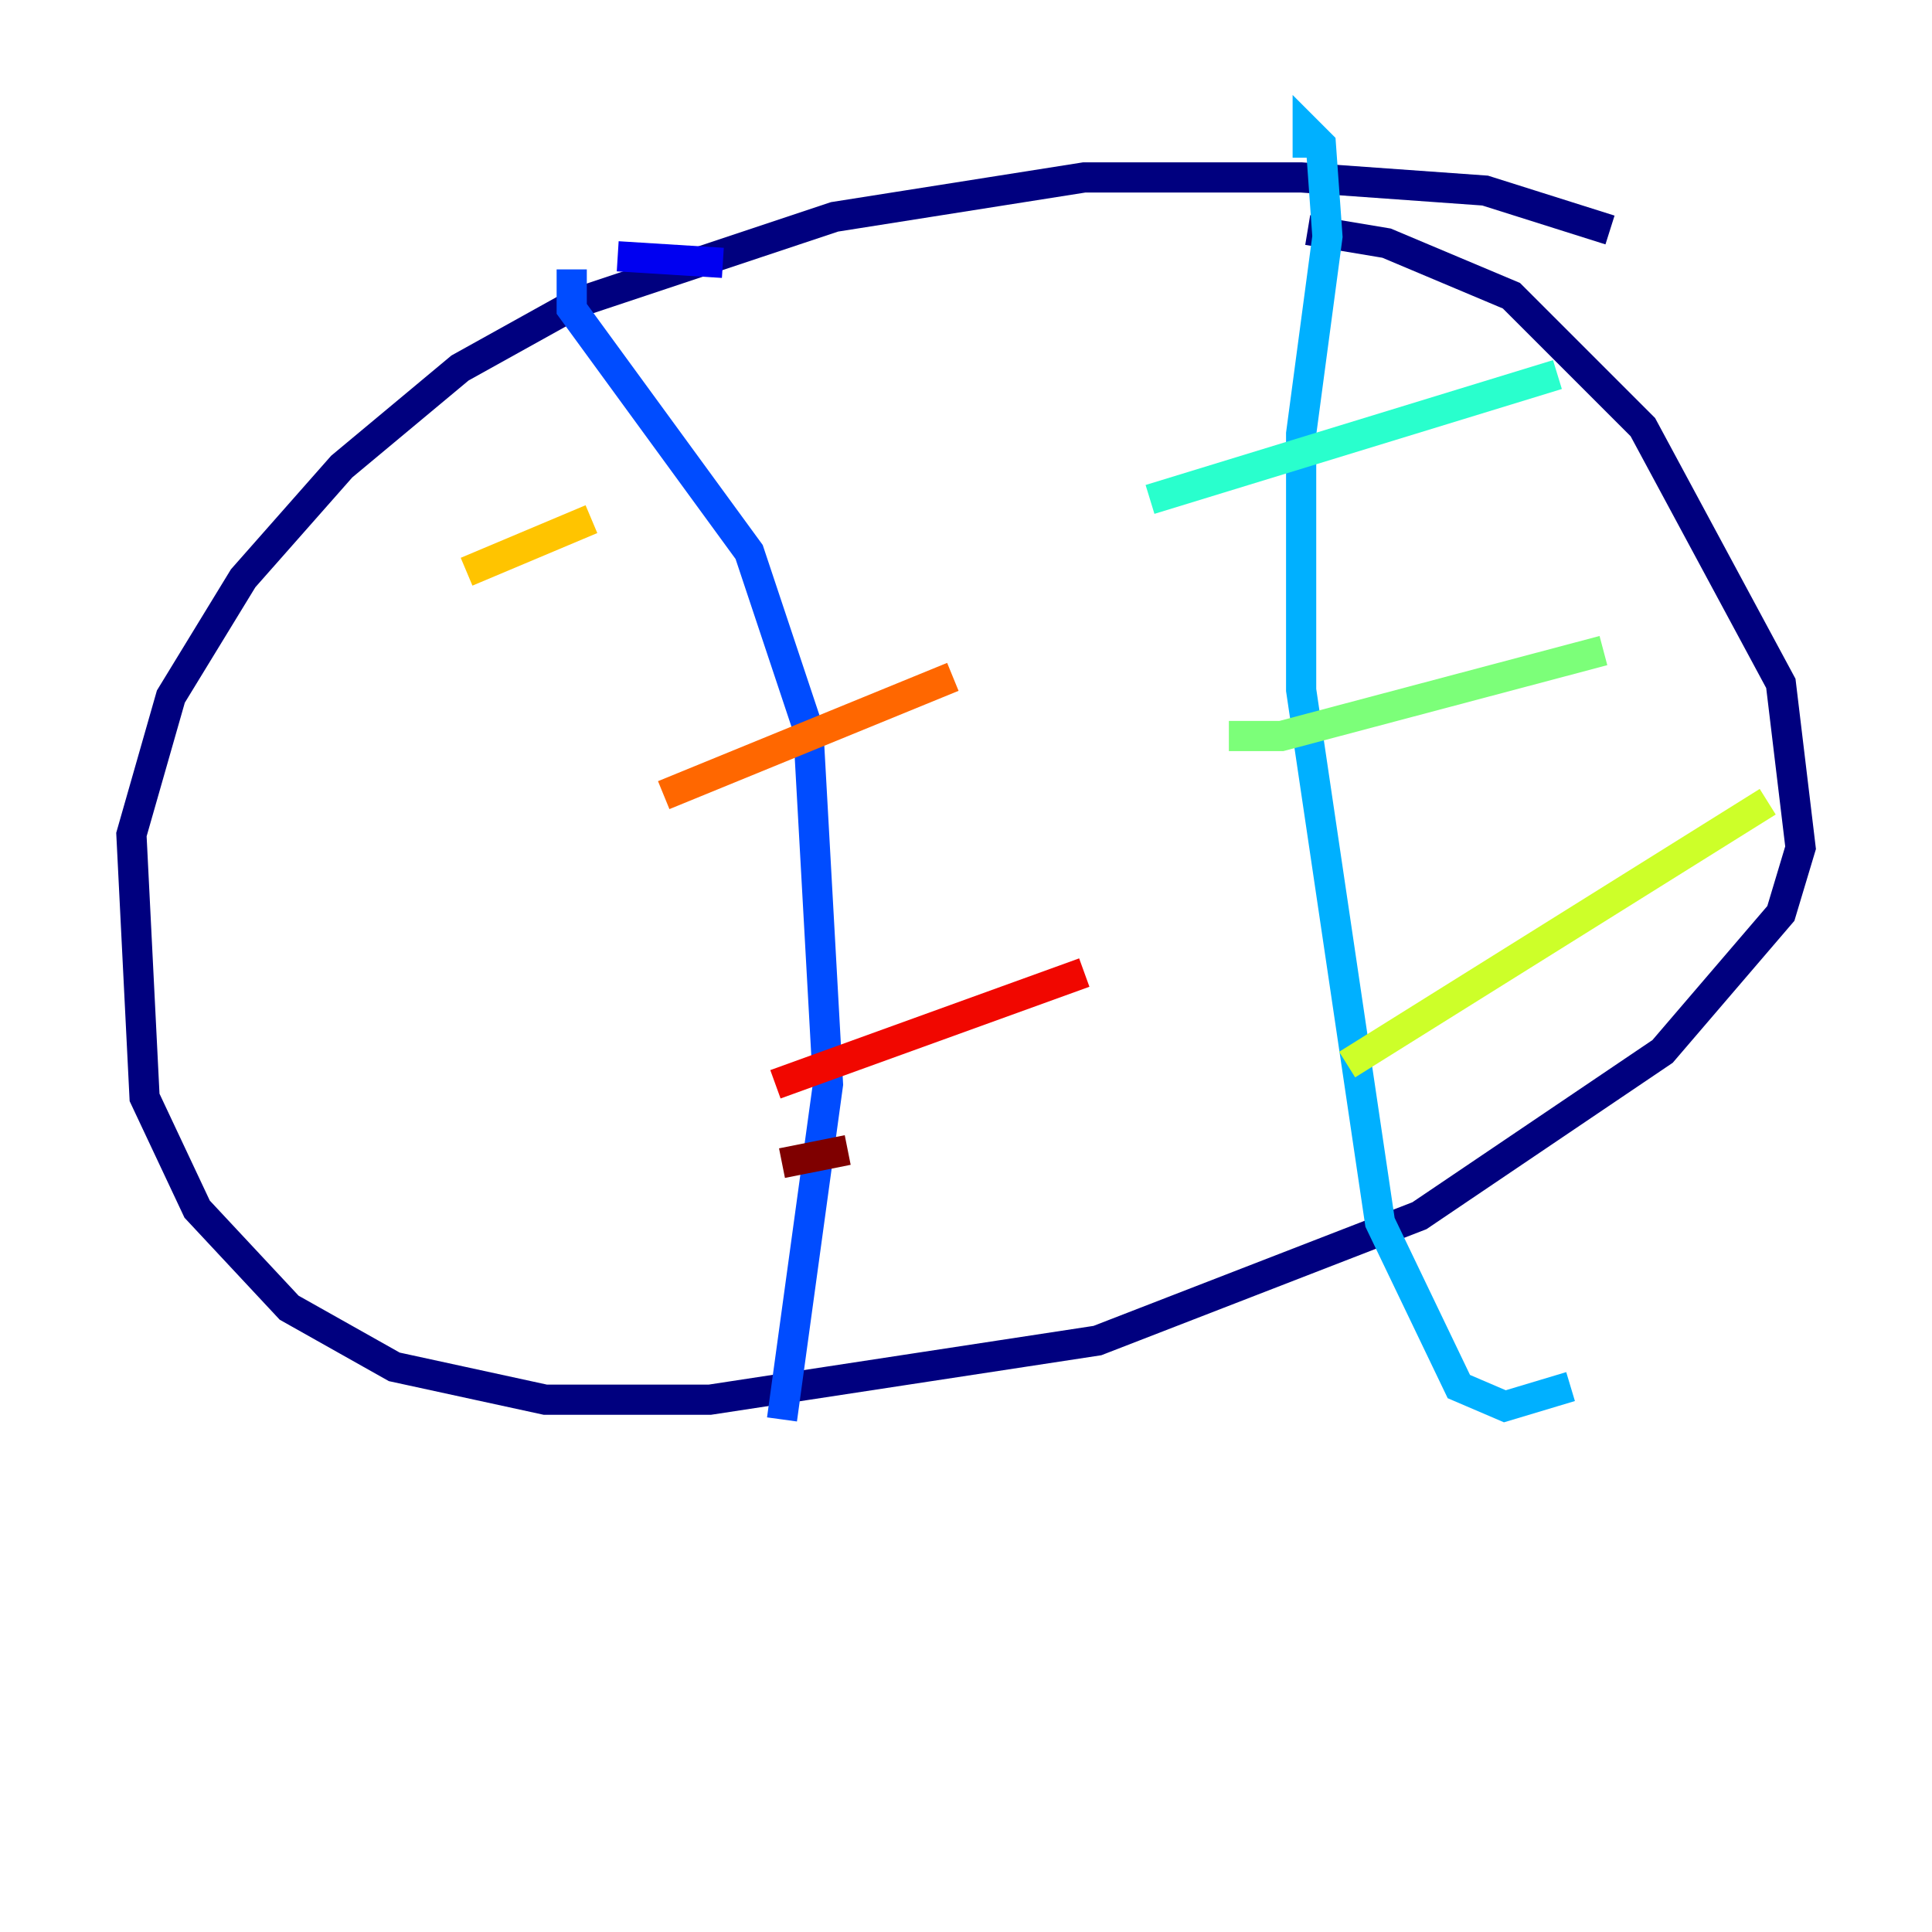 <?xml version="1.0" encoding="utf-8" ?>
<svg baseProfile="tiny" height="128" version="1.2" viewBox="0,0,128,128" width="128" xmlns="http://www.w3.org/2000/svg" xmlns:ev="http://www.w3.org/2001/xml-events" xmlns:xlink="http://www.w3.org/1999/xlink"><defs /><polyline fill="none" points="106.667,15.238 98.395,12.626 86.204,11.755 71.837,11.755 55.292,14.367 38.313,20.027 30.476,24.381 22.64,30.912 16.109,38.313 11.32,46.15 8.707,55.292 9.578,72.707 13.061,80.109 19.157,86.639 26.122,90.558 36.136,92.735 47.02,92.735 72.707,88.816 94.041,80.544 110.15,69.66 117.986,60.517 119.293,56.163 117.986,45.279 108.844,28.299 100.136,19.592 91.864,16.109 86.639,15.238" stroke="#00007f" stroke-width="2" /><polyline fill="none" points="47.891,17.415 40.925,16.98" stroke="#0000f1" stroke-width="2" /><polyline fill="none" points="37.878,17.85 37.878,20.463 49.633,36.571 53.551,48.327 54.857,71.837 51.809,94.041" stroke="#004cff" stroke-width="2" /><polyline fill="none" points="86.639,10.449 86.639,8.707 87.51,9.578 87.946,15.674 86.204,28.735 86.204,45.714 91.429,80.98 96.653,91.864 99.701,93.17 104.054,91.864" stroke="#00b0ff" stroke-width="2" /><polyline fill="none" points="76.191,33.088 103.184,24.816" stroke="#29ffcd" stroke-width="2" /><polyline fill="none" points="81.415,48.762 84.898,48.762 106.231,43.102" stroke="#7cff79" stroke-width="2" /><polyline fill="none" points="89.252,70.531 117.116,53.116" stroke="#cdff29" stroke-width="2" /><polyline fill="none" points="30.912,37.878 39.184,34.395" stroke="#ffc400" stroke-width="2" /><polyline fill="none" points="43.973,52.68 63.129,44.843" stroke="#ff6700" stroke-width="2" /><polyline fill="none" points="51.374,71.837 71.837,64.435" stroke="#f10700" stroke-width="2" /><polyline fill="none" points="51.809,77.061 56.163,76.191" stroke="#7f0000" stroke-width="2" /></svg>